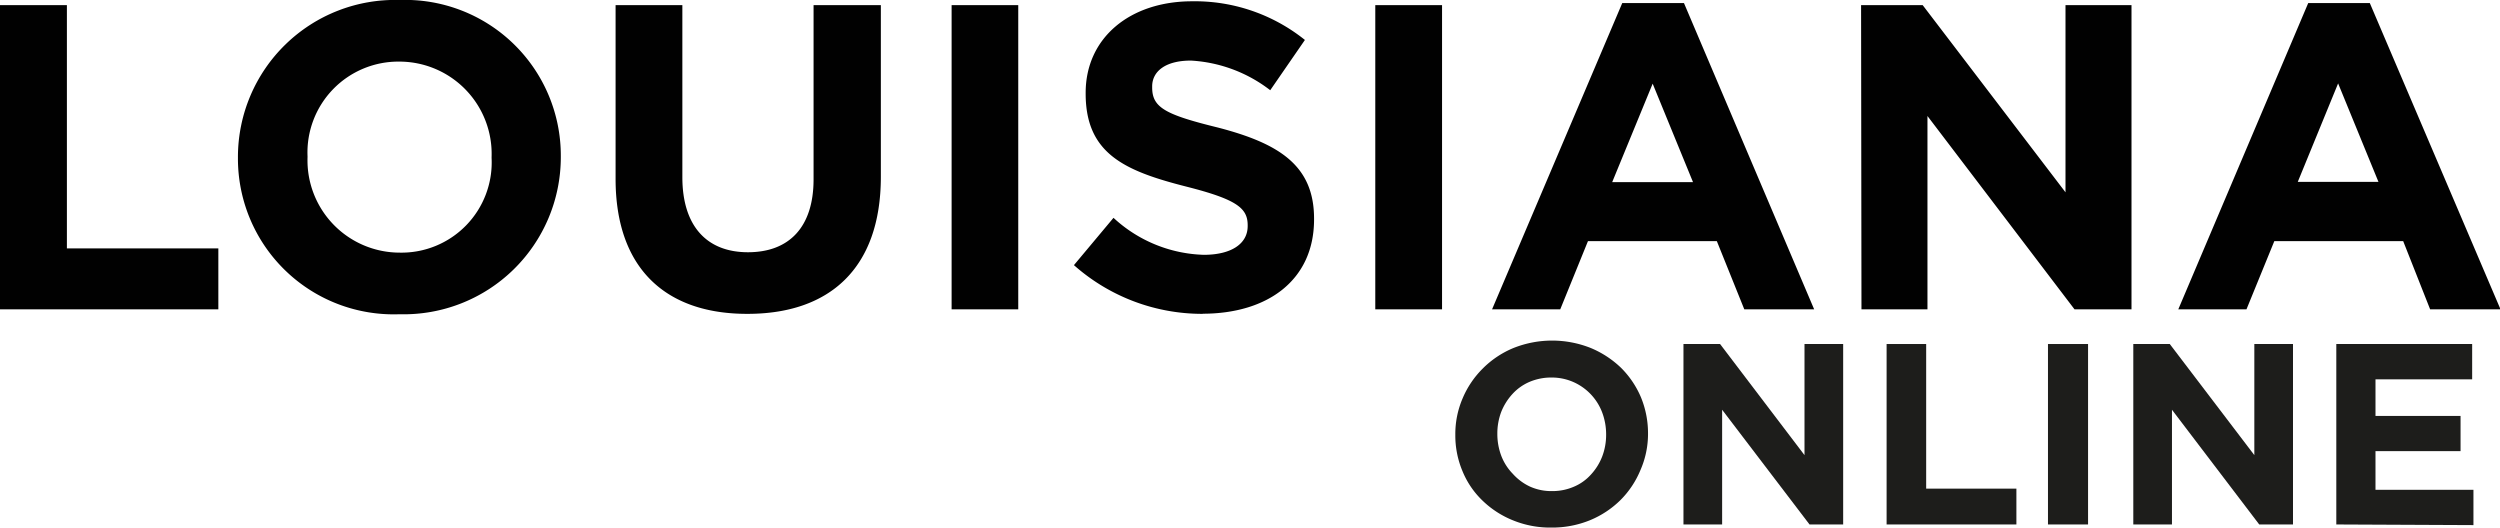<svg id="Layer_1" data-name="Layer 1" xmlns="http://www.w3.org/2000/svg" viewBox="0 0 193.96 40.93"><defs><style>.cls-1{fill:#010101;}.cls-2{fill:#1d1d1b;}</style></defs><path class="cls-1" d="M178.27,14.11l3.13-7.64,3.13,7.64ZM169,24h5.29l2.16-5.29h10L188.54,24H194L183.86.24h-4.78Zm-24.58,0h5.12V9l11.41,15h4.42V.4h-5.12V14.92L149.17.4h-4.78Zm-19.34-9.87,3.14-7.64,3.13,7.64ZM115.76,24h5.29l2.15-5.29h10L135.33,24h5.42L130.65.24h-4.79Zm-9.06,0h5.18V.4H106.7Zm-13.41.34c5.09,0,8.66-2.63,8.66-7.31v-.07c0-4.11-2.69-5.83-7.48-7.07-4.07-1-5.08-1.55-5.08-3.1V6.7c0-1.14,1-2,3-2A11.07,11.07,0,0,1,98.55,7l2.69-3.9a13.64,13.64,0,0,0-8.75-3c-4.82,0-8.26,2.83-8.26,7.1v.07c0,4.68,3.07,6,7.82,7.21,3.94,1,4.75,1.68,4.75,3v.06c0,1.38-1.28,2.23-3.41,2.23a10.76,10.76,0,0,1-7-2.87l-3.07,3.67a15,15,0,0,0,10,3.78ZM73.83,24H79V.4H73.83ZM58,24.35c6.33,0,10.34-3.5,10.34-10.64V.4H63.12V13.91c0,3.74-1.92,5.66-5.09,5.66s-5.09-2-5.09-5.83V.4H47.76V13.88c0,6.93,3.87,10.47,10.2,10.47ZM31,19.6a7.16,7.16,0,0,1-7.14-7.41v-.06A7.05,7.05,0,0,1,31,4.78a7.16,7.16,0,0,1,7.14,7.41v.07A7,7,0,0,1,31,19.6ZM31,24.38A12.19,12.19,0,0,0,43.51,12.19v-.06A12.08,12.08,0,0,0,31,0,12.19,12.19,0,0,0,18.46,12.19v.07A12.08,12.08,0,0,0,31,24.38ZM0,24H16.94V19.27H5.19V.4H0Z"/><path class="cls-2" d="M127.26,36.5a7.1,7.1,0,0,1-1.54,2.3,7.36,7.36,0,0,1-2.36,1.56,7.73,7.73,0,0,1-3,.57,7.61,7.61,0,0,1-3-.57A7.32,7.32,0,0,1,115,38.82a6.66,6.66,0,0,1-1.54-2.28,7.11,7.11,0,0,1-.55-2.81v0a7,7,0,0,1,.56-2.81,7.2,7.2,0,0,1,1.54-2.3A7.29,7.29,0,0,1,117.42,27a8.1,8.1,0,0,1,6,0,7.6,7.6,0,0,1,2.35,1.54,7.17,7.17,0,0,1,1.54,2.28,7.33,7.33,0,0,1,.55,2.81v0A7,7,0,0,1,127.26,36.5Zm-2.65-2.81a4.83,4.83,0,0,0-.31-1.7,4.2,4.2,0,0,0-2.23-2.35,4.17,4.17,0,0,0-1.7-.35,4.28,4.28,0,0,0-1.71.34,3.83,3.83,0,0,0-1.32.94,4.53,4.53,0,0,0-.87,1.39,4.73,4.73,0,0,0-.3,1.69v0a4.79,4.79,0,0,0,.3,1.7,4.08,4.08,0,0,0,.89,1.4,4.14,4.14,0,0,0,1.34,1,4,4,0,0,0,1.71.35,4.16,4.16,0,0,0,1.7-.34,3.7,3.7,0,0,0,1.32-.94,4.42,4.42,0,0,0,.87-1.39,4.7,4.7,0,0,0,.31-1.69Z"/><path class="cls-2" d="M140.39,40.69l-6.78-8.9v8.9h-3v-14h2.84L140,35.31V26.69h3v14Z"/><path class="cls-2" d="M146.37,40.69v-14h3.07V37.91h7v2.78Z"/><path class="cls-2" d="M158.89,40.69v-14H162v14Z"/><path class="cls-2" d="M175.28,40.69l-6.77-8.9v8.9h-3v-14h2.83l6.56,8.62V26.69h3v14Z"/><path class="cls-2" d="M181.26,40.69v-14H191.8v2.74h-7.5v2.84h6.6V35h-6.6V38h7.6v2.74Z"/></svg>